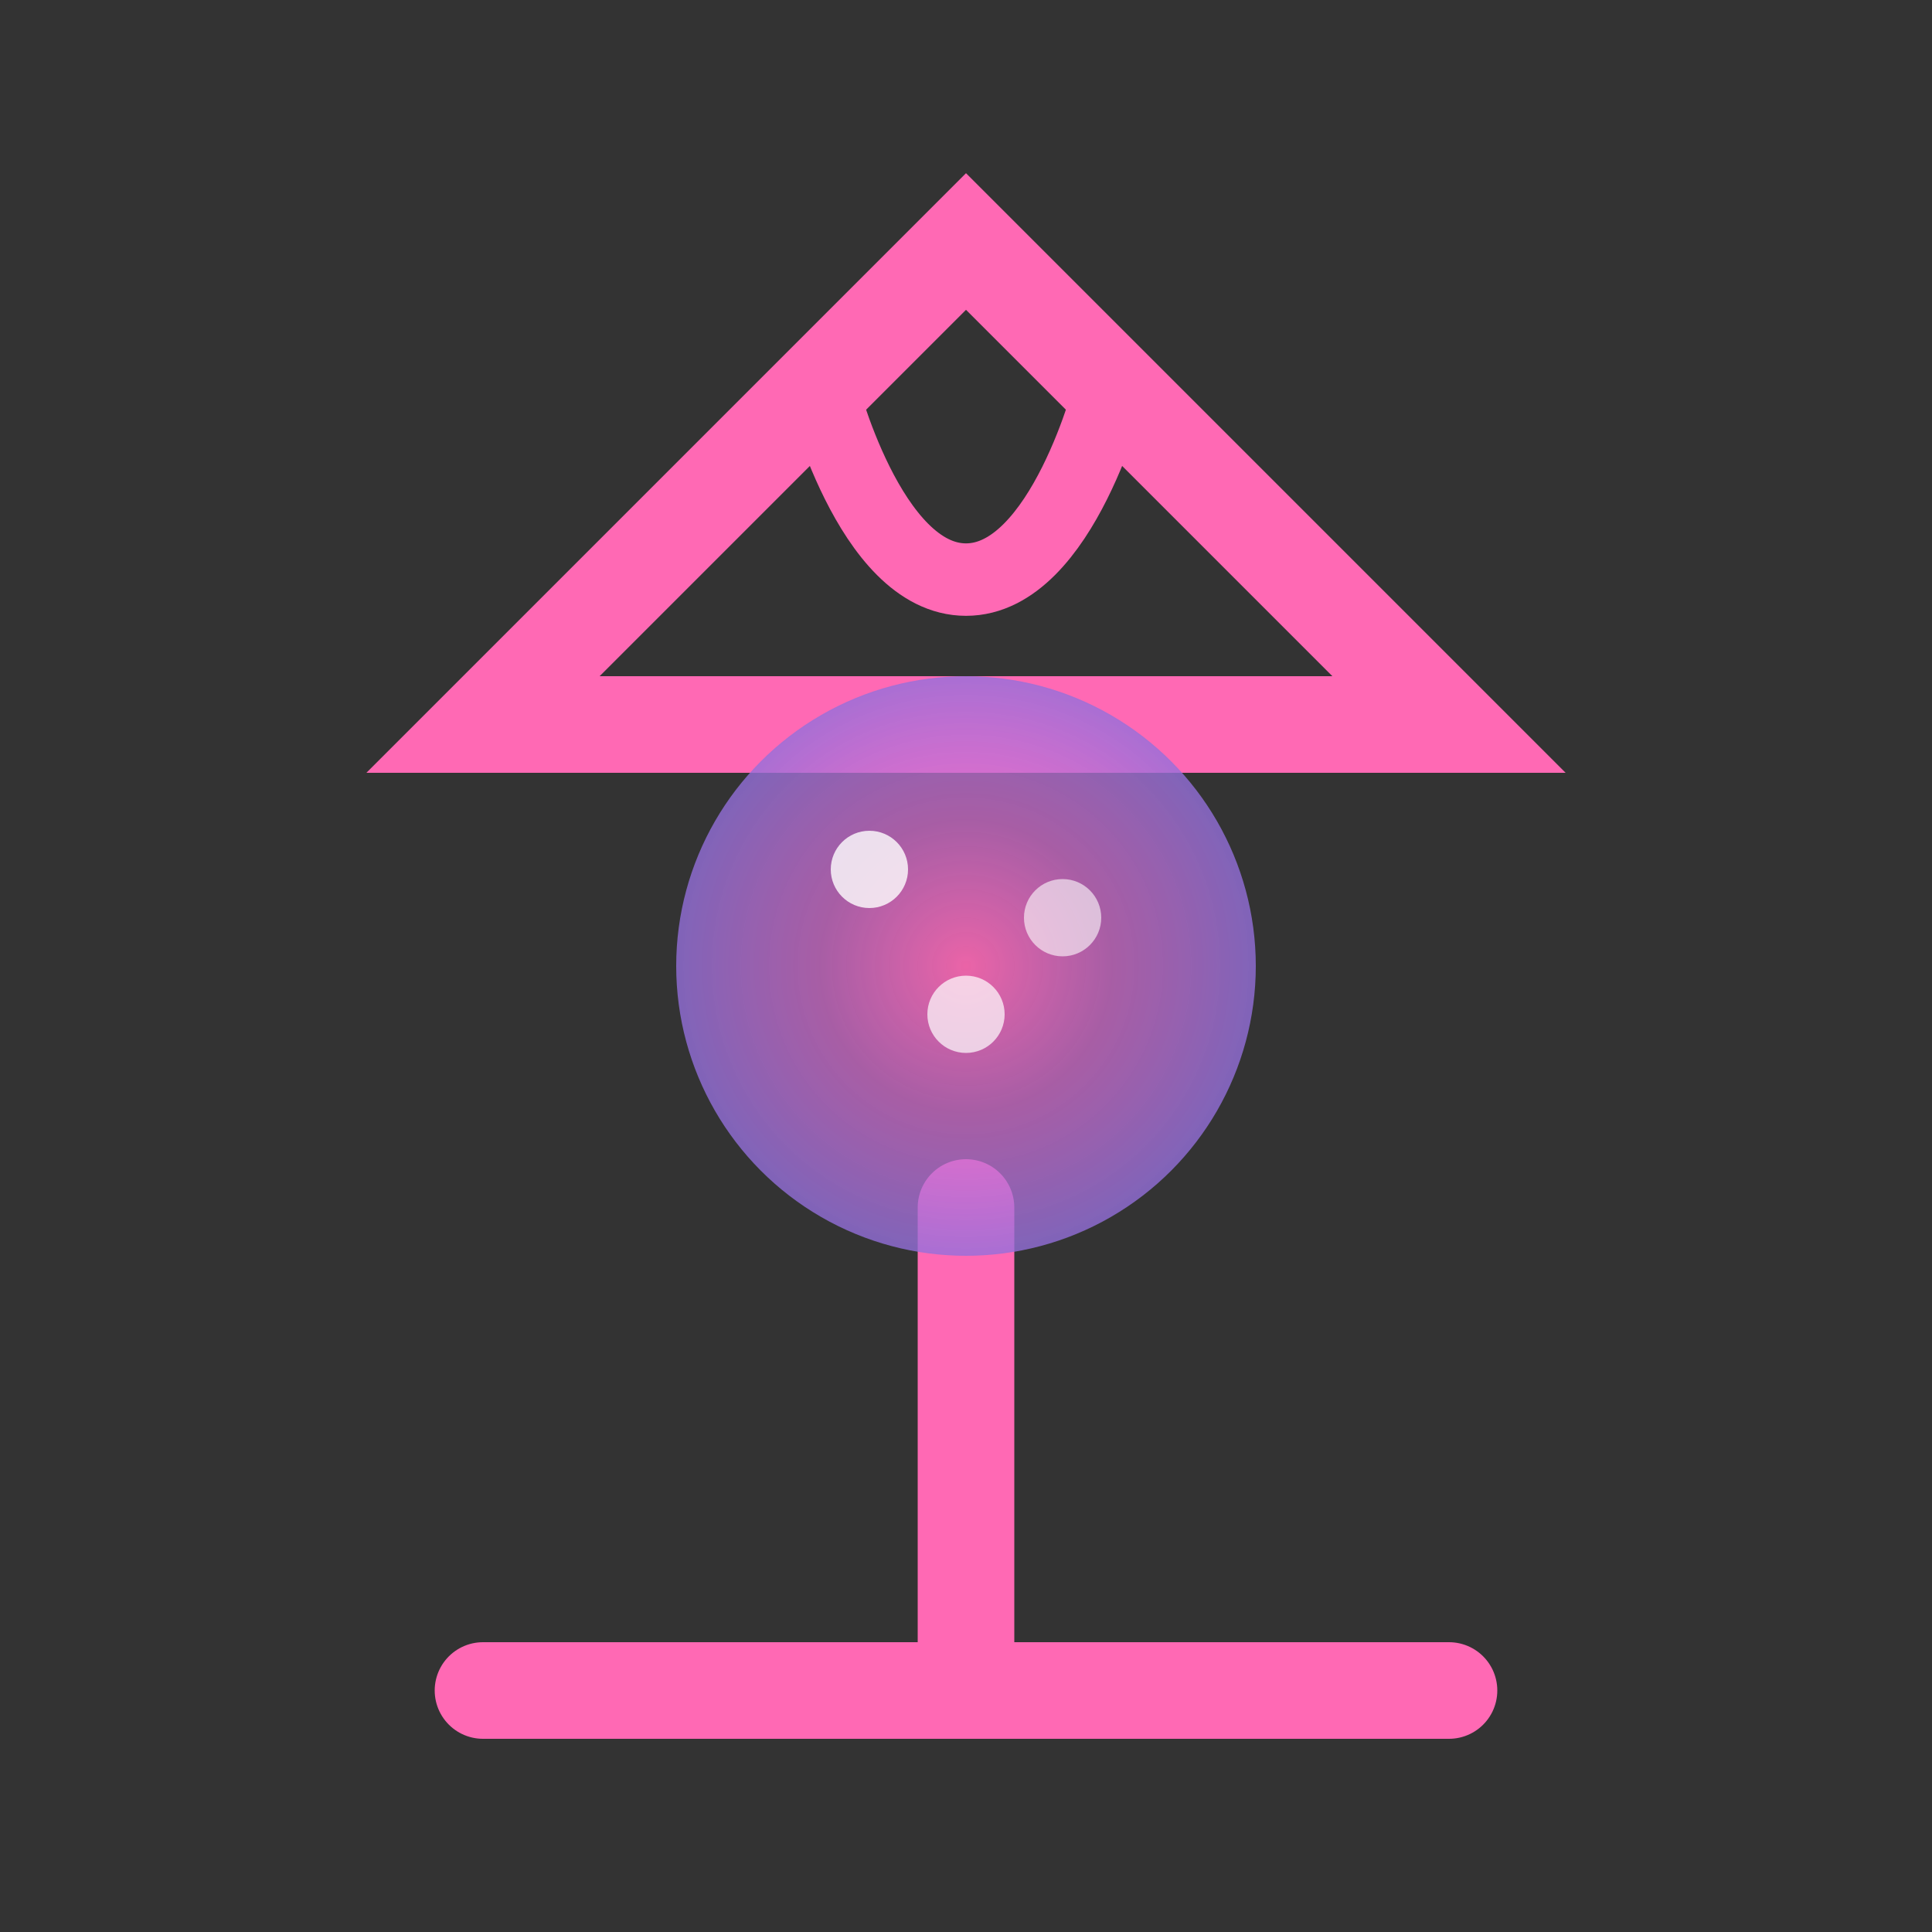 <?xml version="1.0" encoding="UTF-8"?>
<svg width="40" height="40" viewBox="0 0 40 40" fill="none" xmlns="http://www.w3.org/2000/svg">
  <rect x="0" y="0" width="40" height="40" fill="#333333" stroke="none"/>
  <!-- Cocktail Glass -->
  <path d="M10 35h20M20 35V25M10 15l10-10 10 10H10z" stroke="#FF69B4" stroke-width="2" stroke-linecap="round"/>
  
  <!-- Disco Ball Effect in the drink -->
  <circle cx="20" cy="20" r="6" fill="url(#disco-gradient)">
    <animate attributeName="r" values="5.8;6.2;5.8" dur="2s" repeatCount="indefinite"/>
  </circle>
  
  <!-- Sparkle patterns -->
  <g>
    <circle cx="18" cy="18" r="0.8" fill="white" opacity="0.8">
      <animate attributeName="opacity" values="0.4;0.8;0.4" dur="1.5s" repeatCount="indefinite"/>
    </circle>
    <circle cx="22" cy="19" r="0.8" fill="white" opacity="0.6">
      <animate attributeName="opacity" values="0.3;0.6;0.3" dur="2s" repeatCount="indefinite"/>
    </circle>
    <circle cx="20" cy="21" r="0.8" fill="white" opacity="0.7">
      <animate attributeName="opacity" values="0.5;0.9;0.5" dur="1.8s" repeatCount="indefinite"/>
    </circle>
  </g>

  <!-- Straw -->
  <path d="M17 8c0 0 1 4 3 4s3-4 3-4" stroke="#FF69B4" stroke-width="1.5" stroke-linecap="round"/>
  
  <!-- Gradient definition -->
  <defs>
    <radialGradient id="disco-gradient" cx="50%" cy="50%" r="50%" fx="50%" fy="50%">
      <stop offset="0%" style="stop-color:#FF69B4;stop-opacity:0.9"/>
      <stop offset="50%" style="stop-color:#DA70D6;stop-opacity:0.7"/>
      <stop offset="100%" style="stop-color:#9370DB;stop-opacity:0.8"/>
      <animate attributeName="fx" values="40%;60%;40%" dur="3s" repeatCount="indefinite"/>
      <animate attributeName="fy" values="40%;60%;40%" dur="2.5s" repeatCount="indefinite"/>
    </radialGradient>
  </defs>
</svg>

